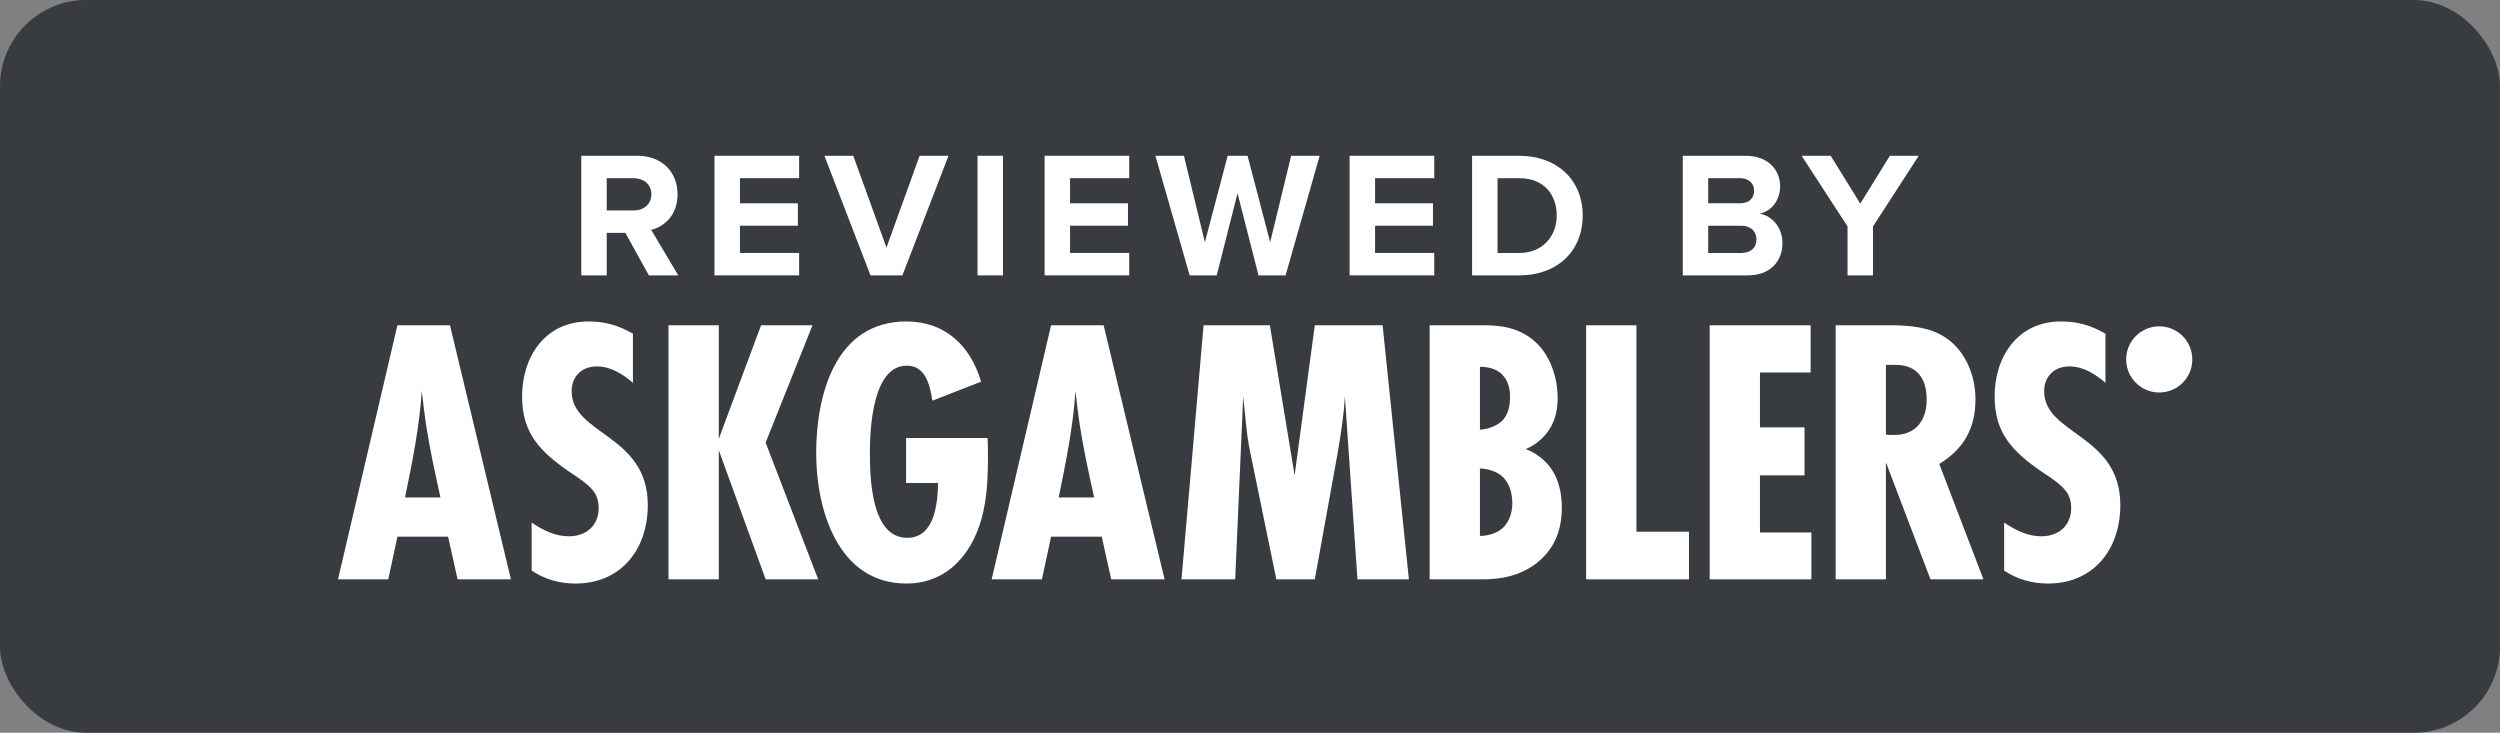<svg width="116" height="34" viewBox="0 0 116 34" fill="none" xmlns="http://www.w3.org/2000/svg">
<rect x="0" y="0" width="116" height="34" fill="#808080" stroke="none"/>
<rect width="116" height="34" rx="4" fill="#383B40"/>
<path fill-rule="evenodd" clip-rule="evenodd" d="M103.44 33H12.56C11.146 33 10 31.854 10 30.44V3.56C10 2.146 11.146 1 12.56 1H103.44C104.854 1 106 2.146 106 3.56V30.44C106 31.854 104.854 33 103.44 33Z" fill="#383B40"/>
<path d="M21.233 26.882L20.791 24.902H18.44L18.016 26.882H15.683L18.44 15.093H20.879L23.707 26.882H21.233ZM20.437 23.082C20.189 21.951 19.942 20.837 19.766 19.689C19.695 19.176 19.624 18.646 19.571 18.134C19.465 19.795 19.13 21.438 18.794 23.083H20.437V23.082Z" fill="white"/>
<path d="M29.369 17.762C28.892 17.355 28.344 17.002 27.69 17.002C27.001 17.002 26.524 17.461 26.524 18.151C26.524 20.183 30.058 20.148 30.058 23.435C30.058 25.468 28.838 27.076 26.7 27.076C25.976 27.076 25.268 26.882 24.668 26.475V24.248C25.198 24.601 25.746 24.884 26.399 24.884C27.195 24.884 27.778 24.389 27.778 23.576C27.778 23.364 27.743 23.17 27.654 22.975C27.443 22.533 26.788 22.144 26.399 21.879C25.074 20.96 24.225 20.112 24.225 18.398C24.225 16.542 25.304 14.916 27.3 14.916C28.096 14.916 28.679 15.093 29.368 15.482V17.762H29.369Z" fill="white"/>
<path d="M35.526 26.882L33.352 20.89V26.882H31.019V15.093H33.352V20.36L35.313 15.093H37.699L35.525 20.537L37.964 26.882H35.526Z" fill="white"/>
<path d="M45.824 20.325C45.841 20.625 45.841 20.926 45.841 21.226C45.841 22.057 45.806 22.905 45.63 23.718C45.24 25.538 44.056 27.076 42.06 27.076C38.878 27.076 37.871 23.647 37.871 21.031C37.871 18.327 38.755 14.916 42.06 14.916C43.862 14.916 45.029 16.047 45.524 17.709L43.262 18.592C43.155 17.903 42.961 16.966 42.078 16.966C40.487 16.966 40.363 19.883 40.363 20.996C40.363 22.163 40.416 24.955 42.095 24.955C43.367 24.955 43.509 23.365 43.526 22.41H42.042V20.324H45.824V20.325Z" fill="white"/>
<path d="M51.562 26.882L51.12 24.902H48.77L48.345 26.882H46.013L48.77 15.093H51.209L54.037 26.882H51.562ZM50.767 23.082C50.519 21.951 50.272 20.837 50.096 19.689C50.025 19.176 49.954 18.646 49.901 18.134C49.795 19.795 49.459 21.438 49.123 23.083H50.767V23.082Z" fill="white"/>
<path d="M62.986 26.882L62.403 18.398C62.349 19.317 62.208 20.218 62.049 21.12L61.007 26.882H59.222L58.126 21.544C58.002 20.961 57.878 20.377 57.826 19.776L57.684 18.398L57.313 26.882H54.821L55.846 15.093H58.922L60.07 22.057L61.007 15.093H64.153L65.373 26.882H62.986Z" fill="white"/>
<path d="M68.828 15.093C69.447 15.093 70.49 15.128 71.302 15.924C71.939 16.542 72.275 17.514 72.275 18.469C72.275 19.052 72.151 19.636 71.727 20.148C71.532 20.378 71.232 20.661 70.79 20.837C71.549 21.12 71.921 21.65 72.062 21.88C72.398 22.446 72.469 23.1 72.469 23.541C72.469 24.425 72.239 25.221 71.585 25.874C70.684 26.775 69.499 26.882 68.81 26.882H66.335V15.093H68.828ZM68.669 19.936C69.041 19.918 69.465 19.759 69.695 19.529C70.031 19.193 70.066 18.699 70.066 18.434C70.066 18.151 70.031 17.709 69.695 17.373C69.5 17.179 69.182 17.02 68.669 17.02V19.936ZM68.669 24.867C69.041 24.867 69.465 24.743 69.73 24.496C69.978 24.266 70.172 23.86 70.172 23.347C70.172 22.781 69.977 22.357 69.712 22.11C69.429 21.862 69.005 21.739 68.669 21.739V24.867V24.867Z" fill="white"/>
<path d="M73.597 26.882V15.093H75.93V24.672H78.369V26.882H73.597Z" fill="white"/>
<path d="M79.329 26.882V15.093H84.013V17.284H81.662V19.829H83.73V22.057H81.662V24.707H84.048V26.882H79.329Z" fill="white"/>
<path d="M89.575 26.882L87.507 21.456V26.882H85.174V15.093H87.702C88.568 15.093 89.522 15.164 90.264 15.659C91.201 16.277 91.661 17.426 91.661 18.522C91.661 19.865 91.131 20.82 89.982 21.527L92.032 26.882H89.575V26.882ZM87.507 20.166C87.63 20.183 87.771 20.183 87.896 20.183C88.903 20.183 89.398 19.494 89.398 18.54C89.398 17.586 88.973 16.931 87.949 16.931H87.507V20.166H87.507Z" fill="white"/>
<path d="M97.694 17.762C97.216 17.355 96.668 17.002 96.015 17.002C95.326 17.002 94.848 17.461 94.848 18.151C94.848 20.183 98.383 20.148 98.383 23.435C98.383 25.468 97.163 27.076 95.025 27.076C94.3 27.076 93.593 26.882 92.992 26.475V24.248C93.522 24.601 94.07 24.884 94.724 24.884C95.519 24.884 96.103 24.389 96.103 23.576C96.103 23.364 96.067 23.17 95.979 22.975C95.767 22.533 95.113 22.144 94.724 21.879C93.398 20.96 92.55 20.112 92.55 18.398C92.55 16.542 93.628 14.916 95.625 14.916C96.421 14.916 97.004 15.093 97.693 15.482V17.762H97.694Z" fill="white"/>
<path d="M100.188 18.212C101.036 18.212 101.723 17.524 101.723 16.677C101.723 15.829 101.036 15.142 100.188 15.142C99.341 15.142 98.654 15.829 98.654 16.677C98.654 17.524 99.341 18.212 100.188 18.212Z" fill="white"/>
<path d="M30.107 12.777L29.017 10.805H28.152V12.777H26.971V7.228H29.567C30.723 7.228 31.439 7.985 31.439 9.017C31.439 9.99 30.814 10.523 30.215 10.664L31.472 12.777H30.107ZM30.224 9.009C30.224 8.551 29.866 8.268 29.4 8.268H28.152V9.766H29.4C29.866 9.765 30.224 9.483 30.224 9.009Z" fill="white"/>
<path d="M33.153 12.777V7.228H37.08V8.268H34.334V9.433H37.021V10.473H34.334V11.737H37.08V12.777H33.153Z" fill="white"/>
<path d="M40.391 12.777L38.253 7.228H39.592L41.131 11.488L42.671 7.228H44.01L41.872 12.777H40.391Z" fill="white"/>
<path d="M45.357 12.777V7.228H46.539V12.777H45.357Z" fill="white"/>
<path d="M48.469 12.777V7.228H52.396V8.268H49.65V9.433H52.338V10.473H49.65V11.737H52.396V12.777H48.469Z" fill="white"/>
<path d="M58.395 12.777L57.421 8.967L56.456 12.777H55.2L53.611 7.228H54.934L55.907 11.238L56.964 7.228H57.887L58.936 11.238L59.909 7.228H61.232L59.651 12.777H58.395Z" fill="white"/>
<path d="M62.622 12.777V7.228H66.549V8.268H63.803V9.433H66.49V10.473H63.803V11.737H66.549V12.777H62.622Z" fill="white"/>
<path d="M68.304 12.777V7.228H70.492C72.231 7.228 73.437 8.334 73.437 9.998C73.437 11.679 72.231 12.777 70.5 12.777H68.304V12.777ZM72.232 9.999C72.232 9.026 71.633 8.268 70.501 8.268H69.486V11.738H70.493C71.591 11.737 72.232 10.947 72.232 9.999Z" fill="white"/>
<path d="M78.08 12.777V7.228H81C82.057 7.228 82.598 7.902 82.598 8.642C82.598 9.333 82.165 9.807 81.641 9.915C82.24 10.007 82.706 10.581 82.706 11.271C82.706 12.111 82.157 12.777 81.092 12.777H78.08ZM81.391 8.851C81.391 8.51 81.142 8.268 80.743 8.268H79.261V9.433H80.743C81.142 9.433 81.391 9.208 81.391 8.851ZM81.5 11.105C81.5 10.755 81.25 10.473 80.792 10.473H79.261V11.738H80.792C81.233 11.737 81.5 11.504 81.5 11.105Z" fill="white"/>
<path d="M85.726 12.777V10.506L83.596 7.228H84.944L86.317 9.449L87.69 7.228H89.029L86.907 10.506V12.777H85.726Z" fill="white"/>
</svg>
